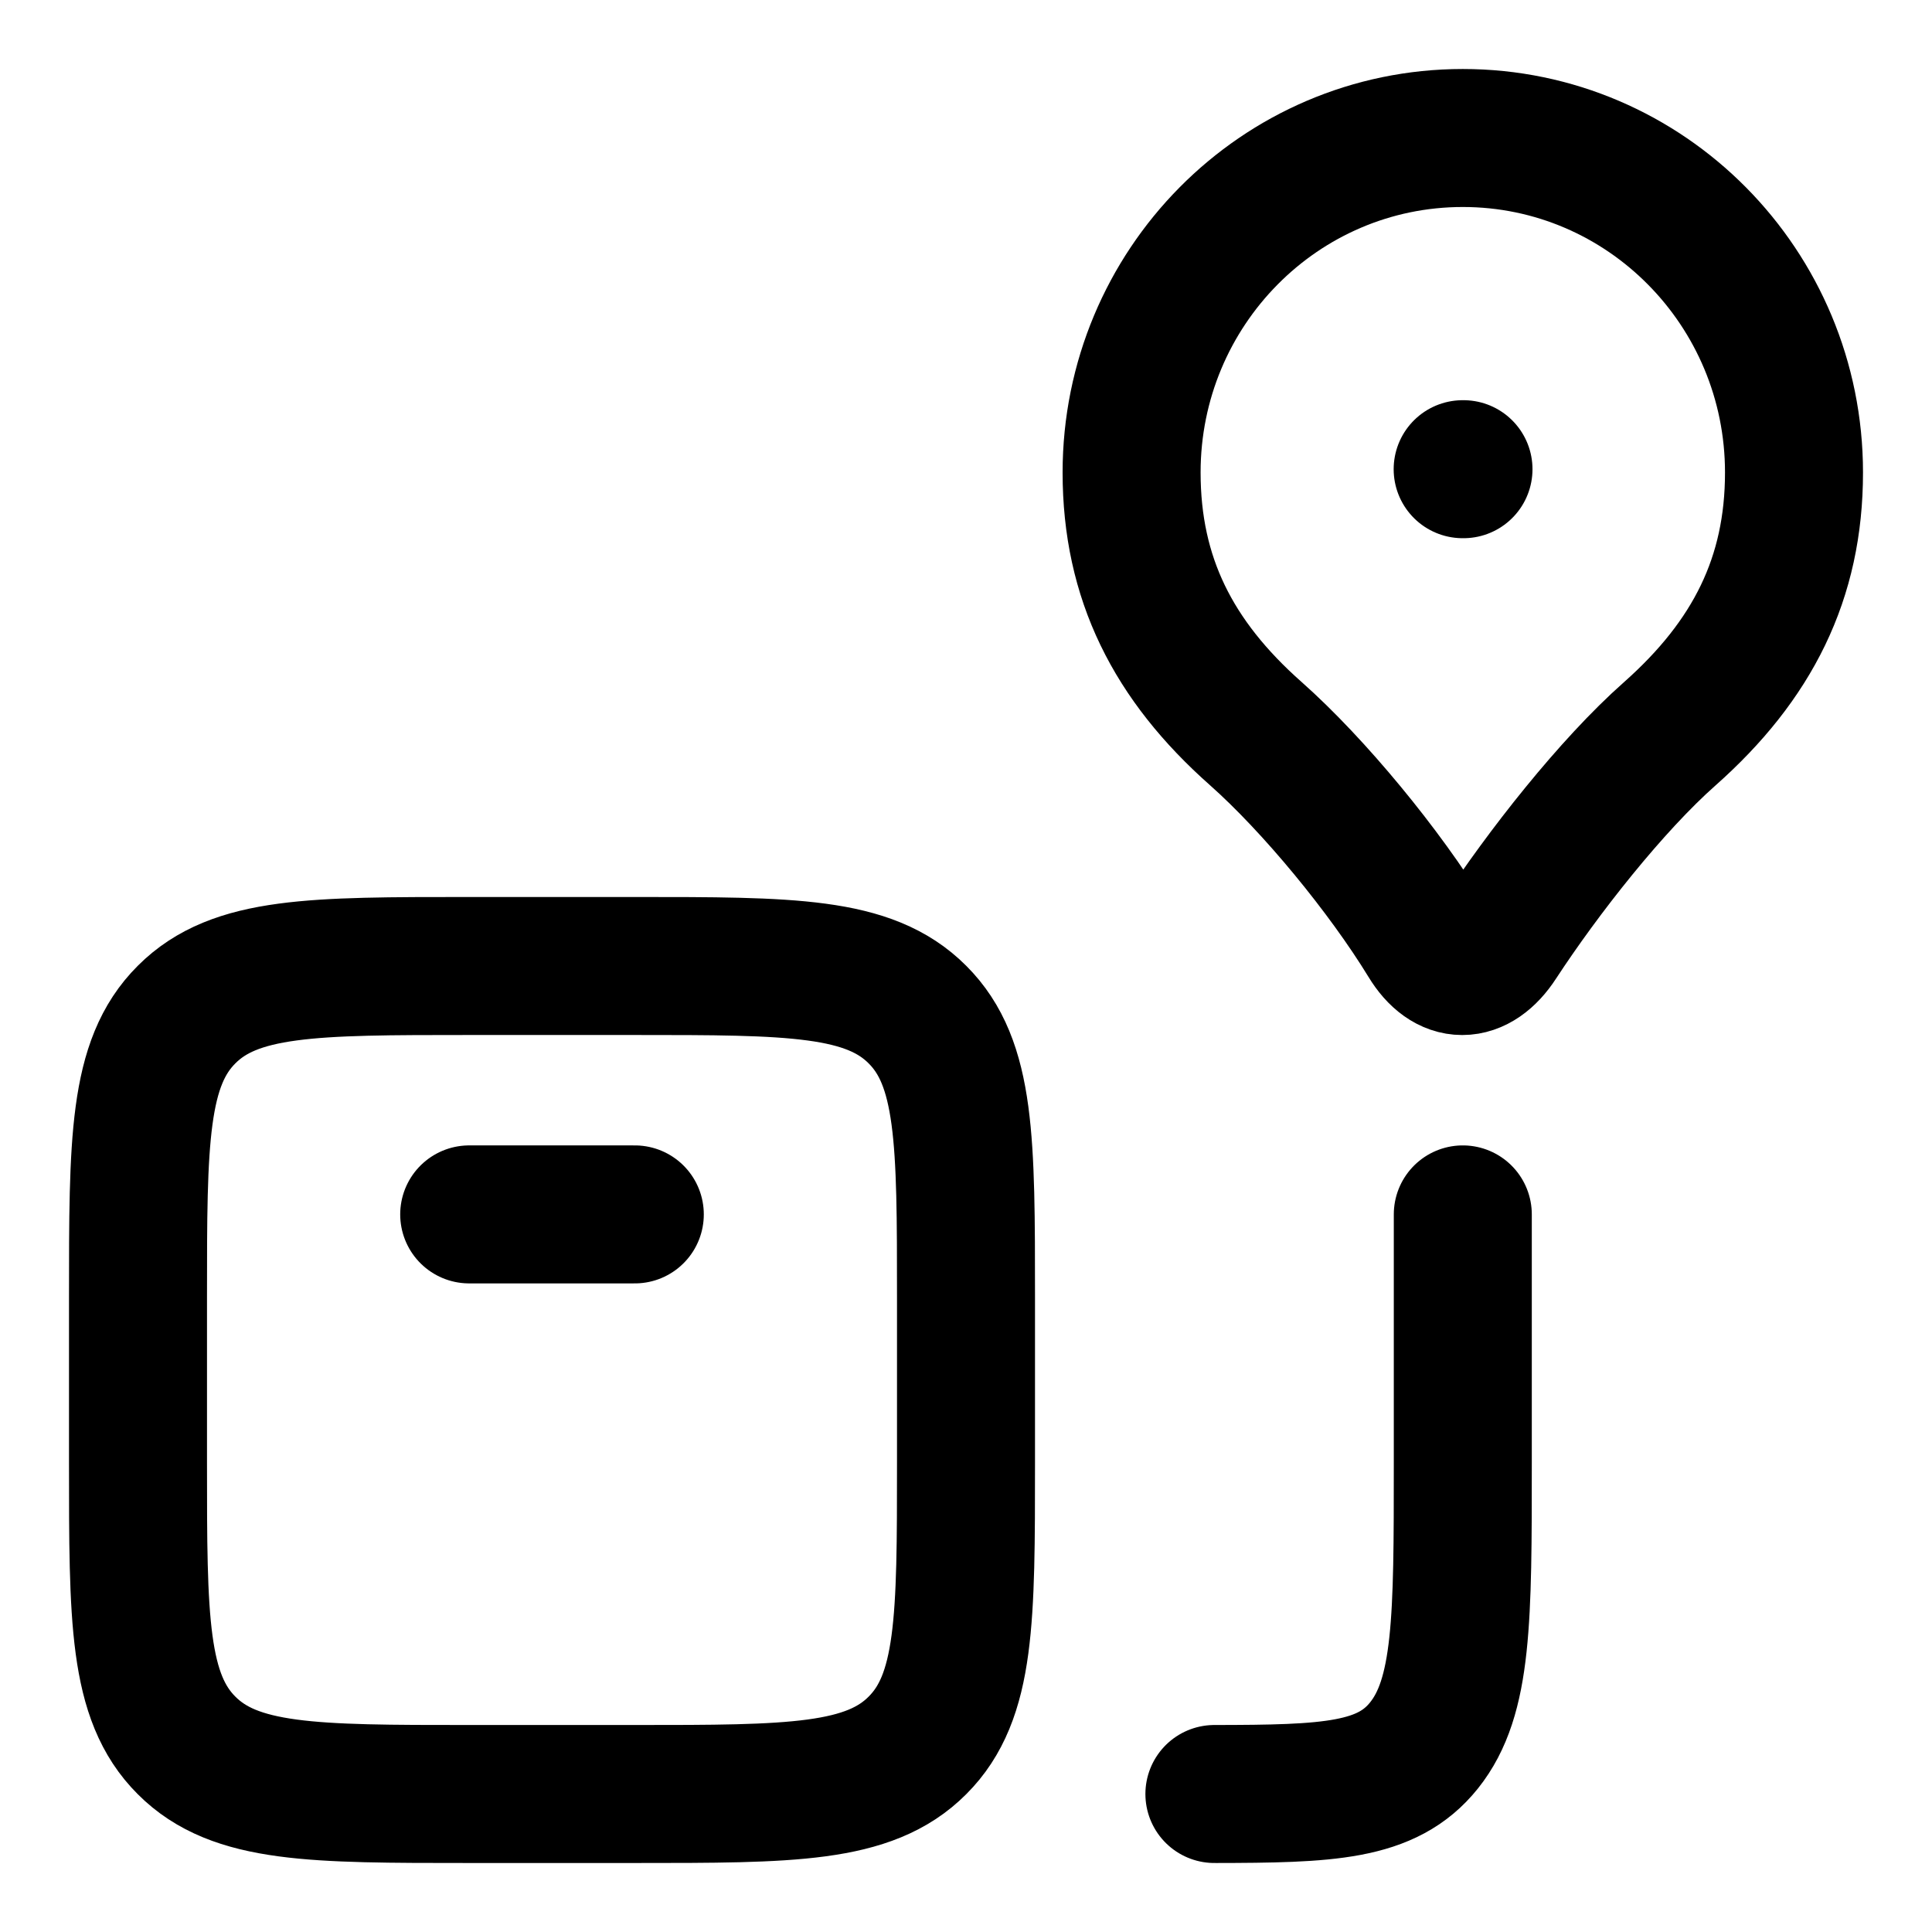 <svg width="14" height="14" viewBox="0 0 14 14" fill="none" xmlns="http://www.w3.org/2000/svg">
<path d="M3.4 8.8H4.6M10.6 8.8V10.6C10.6 11.732 10.6 12.297 10.319 12.648C10.05 12.984 9.626 12.999 8.8 13M10.605 3.4H10.599M4.6 13H3.4C2.268 13 1.703 13 1.352 12.648C1 12.297 1 11.732 1 10.6V9.4C1 8.268 1 7.703 1.352 7.352C1.703 7 2.268 7 3.4 7H4.6C5.732 7 6.297 7 6.648 7.352C7 7.703 7 8.268 7 9.4V10.6C7 11.732 7 12.297 6.648 12.648C6.297 13 5.732 13 4.6 13ZM10.6 1C9.274 1 8.2 2.085 8.2 3.424C8.2 4.19 8.5 4.785 9.1 5.316C9.523 5.691 10.035 6.314 10.343 6.818C10.49 7.061 10.699 7.061 10.857 6.818C11.18 6.324 11.677 5.691 12.1 5.317C12.7 4.785 13 4.19 13 3.424C13 2.086 11.926 1 10.6 1Z" stroke="black" stroke-linecap="round" stroke-linejoin="round"/>
</svg>
